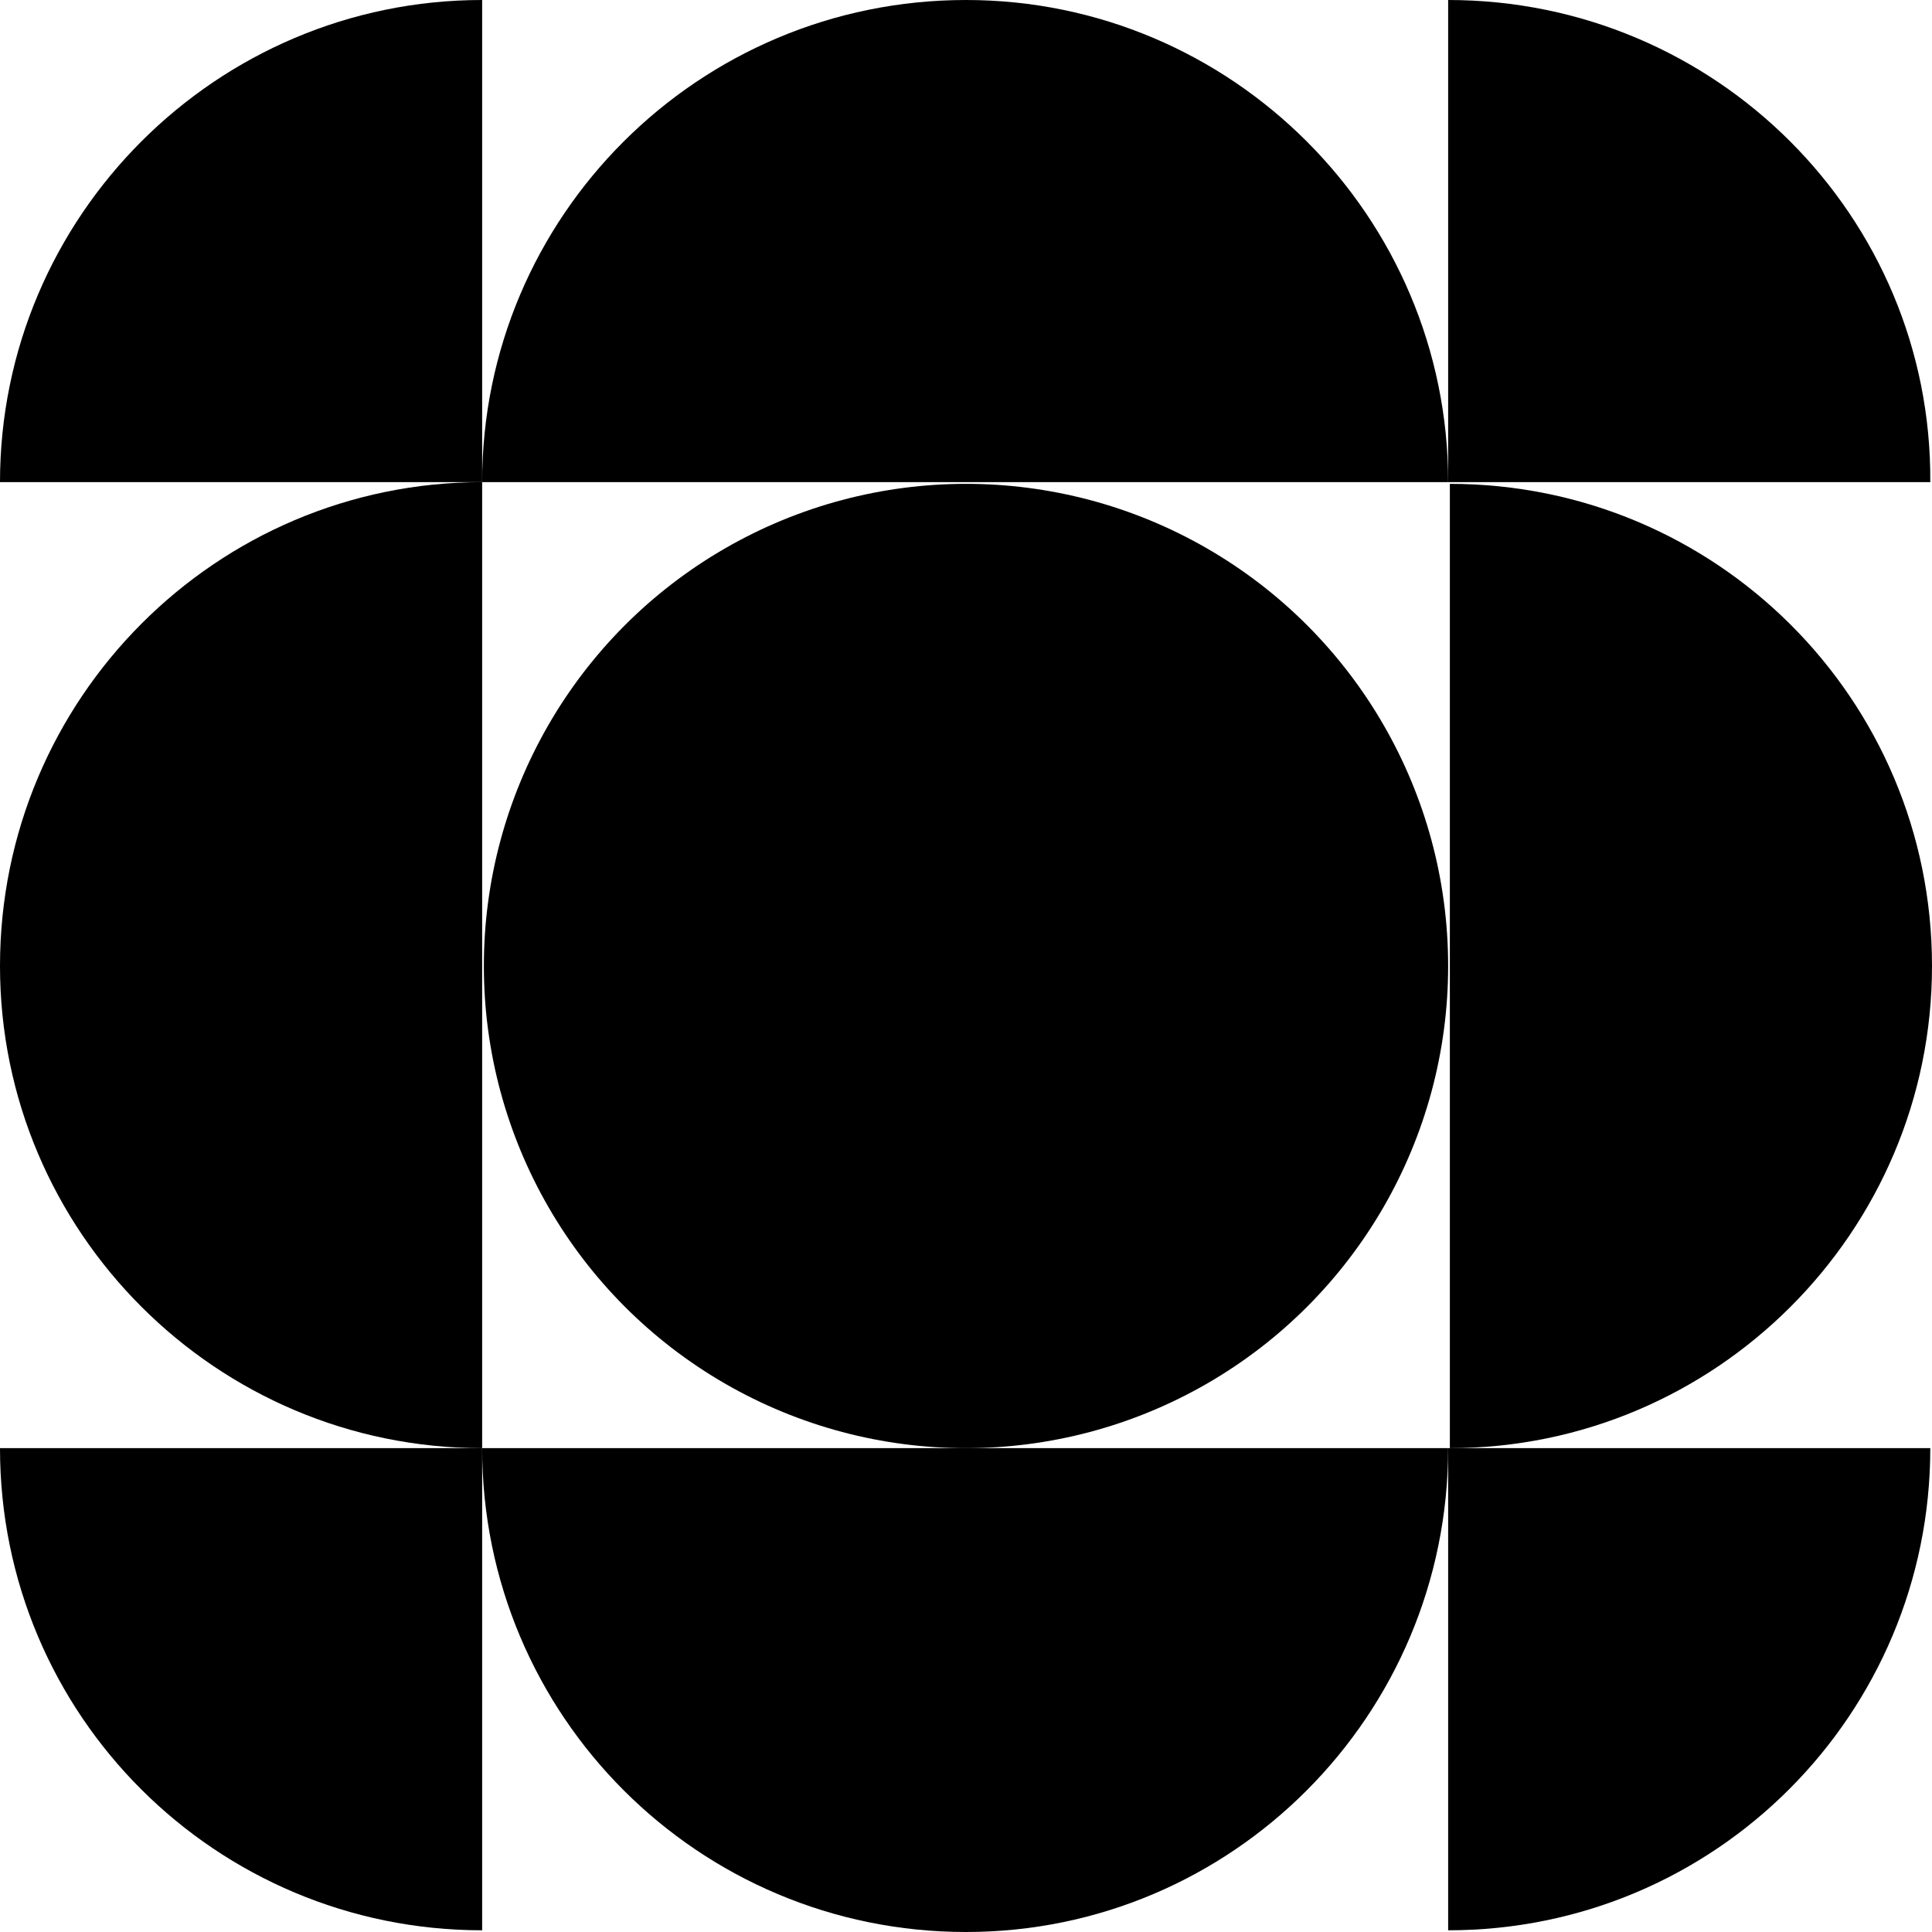<?xml version="1.0" encoding="utf-8"?>
<!-- Generator: Adobe Illustrator 25.4.0, SVG Export Plug-In . SVG Version: 6.00 Build 0)  -->
<svg version="1.1" id="Ebene_1" xmlns="http://www.w3.org/2000/svg" xmlns:xlink="http://www.w3.org/1999/xlink" x="0px" y="0px"
	 viewBox="0 0 113.4 113.4" style="enable-background:new 0 0 113.4 113.4;" xml:space="preserve">
<style type="text/css">
	.st0{fill:#1E1E1C;}
	.st1{fill:#6702FF;}
	.st2{fill:#AAD9DE;}
	.st3{fill:#1D1D1B;}
	.st4{fill:#FFFFFF;}
	.st5{fill:none;stroke:#000000;stroke-width:5.182;stroke-miterlimit:10;}
	.st6{fill:#FFFFFF;stroke:#FFFFFF;stroke-width:5.182;stroke-miterlimit:10;}
	.st7{fill:#020206;}
	.st8{fill:#E20613;}
	.st9{fill:#BDFF9A;}
	.st10{fill:#FF56FF;}
	.st11{fill:#941B80;}
	.st12{fill:#00A099;}
	.st13{fill:#DDDB00;}
	.st14{fill:#35A8E0;}
	.st15{fill:#FFFFFF;stroke:#E20613;stroke-width:10;stroke-miterlimit:10;}
	.st16{fill:#575756;}
	.st17{fill:#868686;}
	.st18{fill:#E9E9EB;}
</style>
<g>
	<circle cx="56.7" cy="56.7" r="28.3"/>
	<path d="M56.7,0C41,0,28.3,12.7,28.3,28.3H85C85,12.7,72.3,0,56.7,0z"/>
	<path d="M56.7,113.4C72.3,113.4,85,100.7,85,85H28.3C28.3,100.7,41,113.4,56.7,113.4z"/>
	<path d="M0,56.7C0,72.3,12.7,85,28.3,85V28.3C12.7,28.3,0,41,0,56.7z"/>
	<path d="M113.4,56.7c0-15.7-12.7-28.3-28.3-28.3V85C100.7,85,113.4,72.3,113.4,56.7z"/>
	<path d="M85,28.3h28.3C113.4,12.7,100.7,0,85,0h0V28.3z"/>
	<path d="M85,85v28.3c15.7,0,28.3-12.7,28.3-28.3v0H85z"/>
	<path d="M28.3,28.3V0C12.7,0,0,12.7,0,28.3v0H28.3z"/>
	<path d="M28.3,85L0,85c0,15.7,12.7,28.3,28.3,28.3h0L28.3,85z"/>
</g>
</svg>
